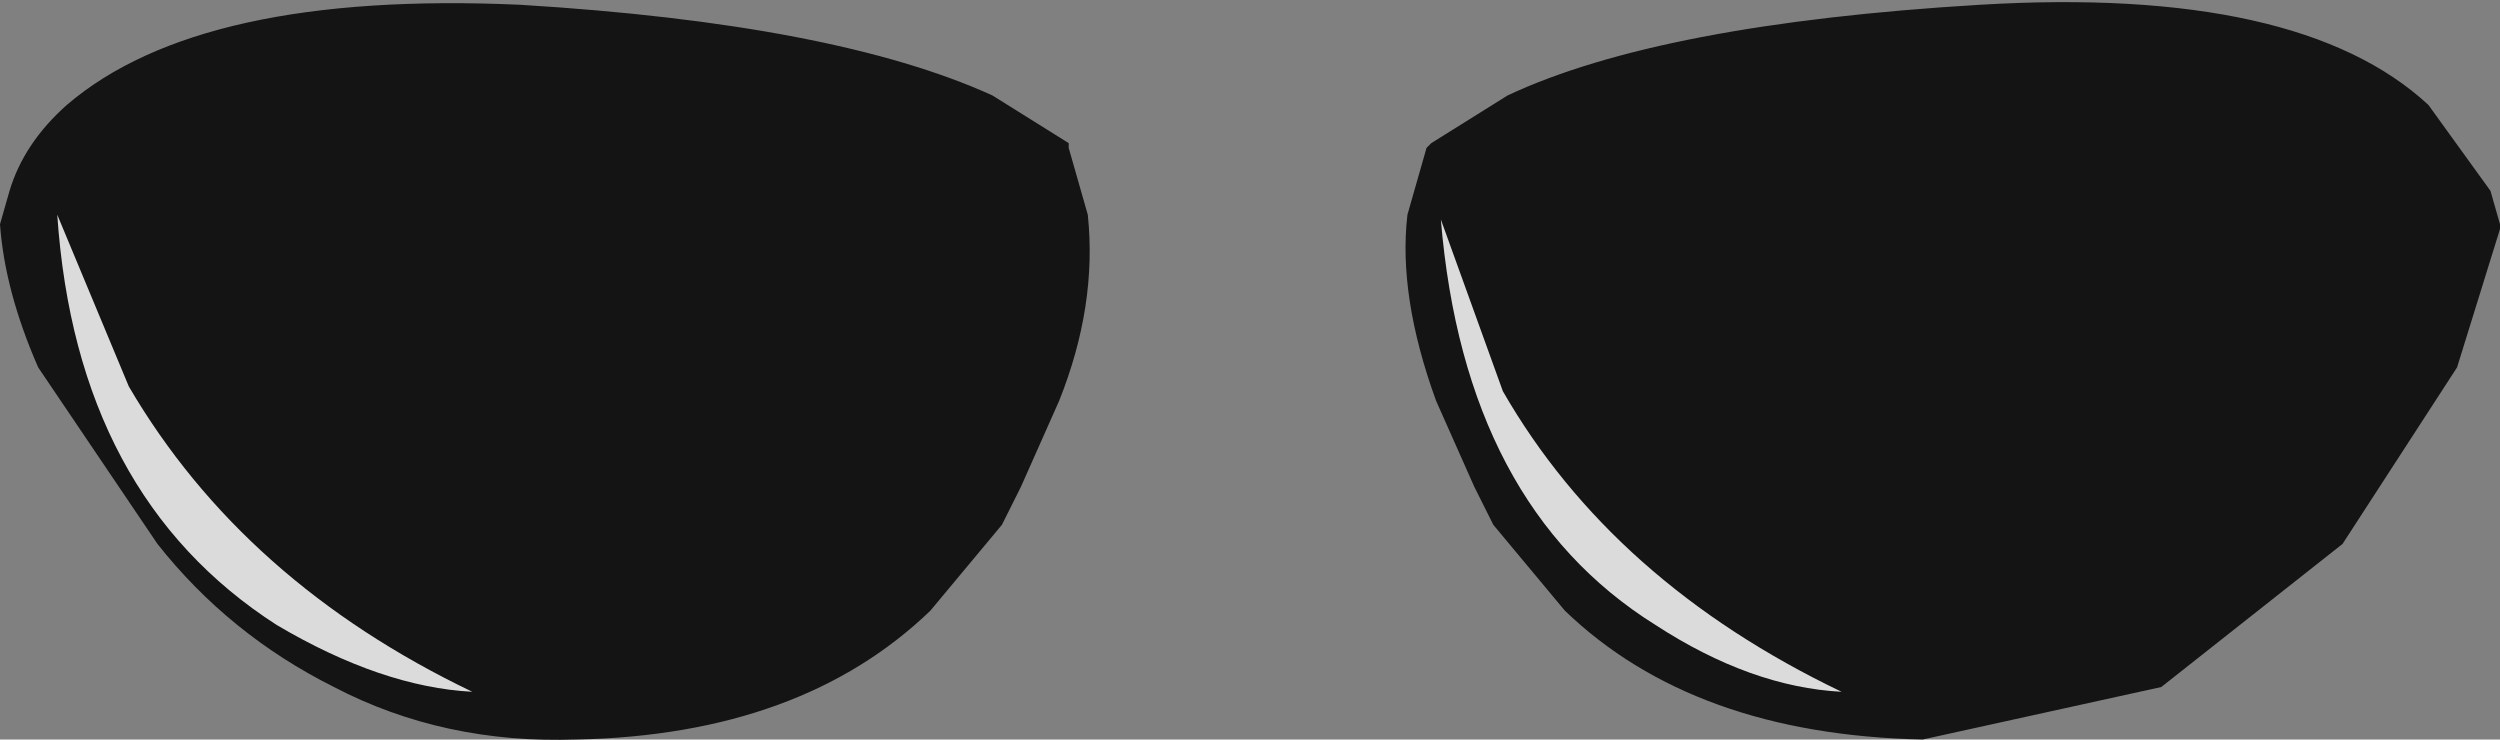 <?xml version="1.0" encoding="UTF-8" standalone="no"?>
<svg xmlns:xlink="http://www.w3.org/1999/xlink" height="7.75px" width="26.2px" xmlns="http://www.w3.org/2000/svg">
  <rect width="100%" height="100%" fill="#808080" stroke="none"/>
  <g transform="matrix(1.0, 0.0, 0.0, 1.0, 0.0, 0.0)">
    <path d="M26.2 2.35 L26.2 2.4 25.75 3.85 24.55 5.7 22.65 7.2 20.15 7.75 Q17.75 7.7 16.4 6.4 L15.65 5.5 15.45 5.1 15.05 4.2 Q14.65 3.1 14.75 2.25 L14.95 1.55 15.0 1.5 15.8 1.0 Q17.4 0.25 20.75 0.05 24.1 -0.15 25.45 1.1 L26.1 2.0 26.2 2.35 M11.2 1.5 L11.2 1.55 11.4 2.25 Q11.5 3.2 11.1 4.2 L10.7 5.1 10.5 5.5 9.75 6.4 Q8.4 7.7 6.05 7.75 4.65 7.8 3.5 7.2 2.4 6.65 1.65 5.7 L0.4 3.85 Q0.05 3.05 0.0 2.35 L0.1 2.0 Q0.25 1.5 0.7 1.1 2.1 -0.1 5.45 0.05 8.75 0.25 10.4 1.0 L11.2 1.5" fill="#000000" fill-opacity="0.847" fill-rule="evenodd" stroke="none"/>
    <path d="M17.35 6.55 Q15.35 5.3 15.1 2.3 L15.75 4.1 Q16.9 6.1 19.3 7.25 18.35 7.2 17.35 6.55 M1.35 4.05 Q2.55 6.1 4.95 7.25 4.0 7.2 2.9 6.55 0.8 5.2 0.6 2.25 L1.35 4.05" fill="#ffffff" fill-opacity="0.847" fill-rule="evenodd" stroke="none"/>
  </g>
</svg>
